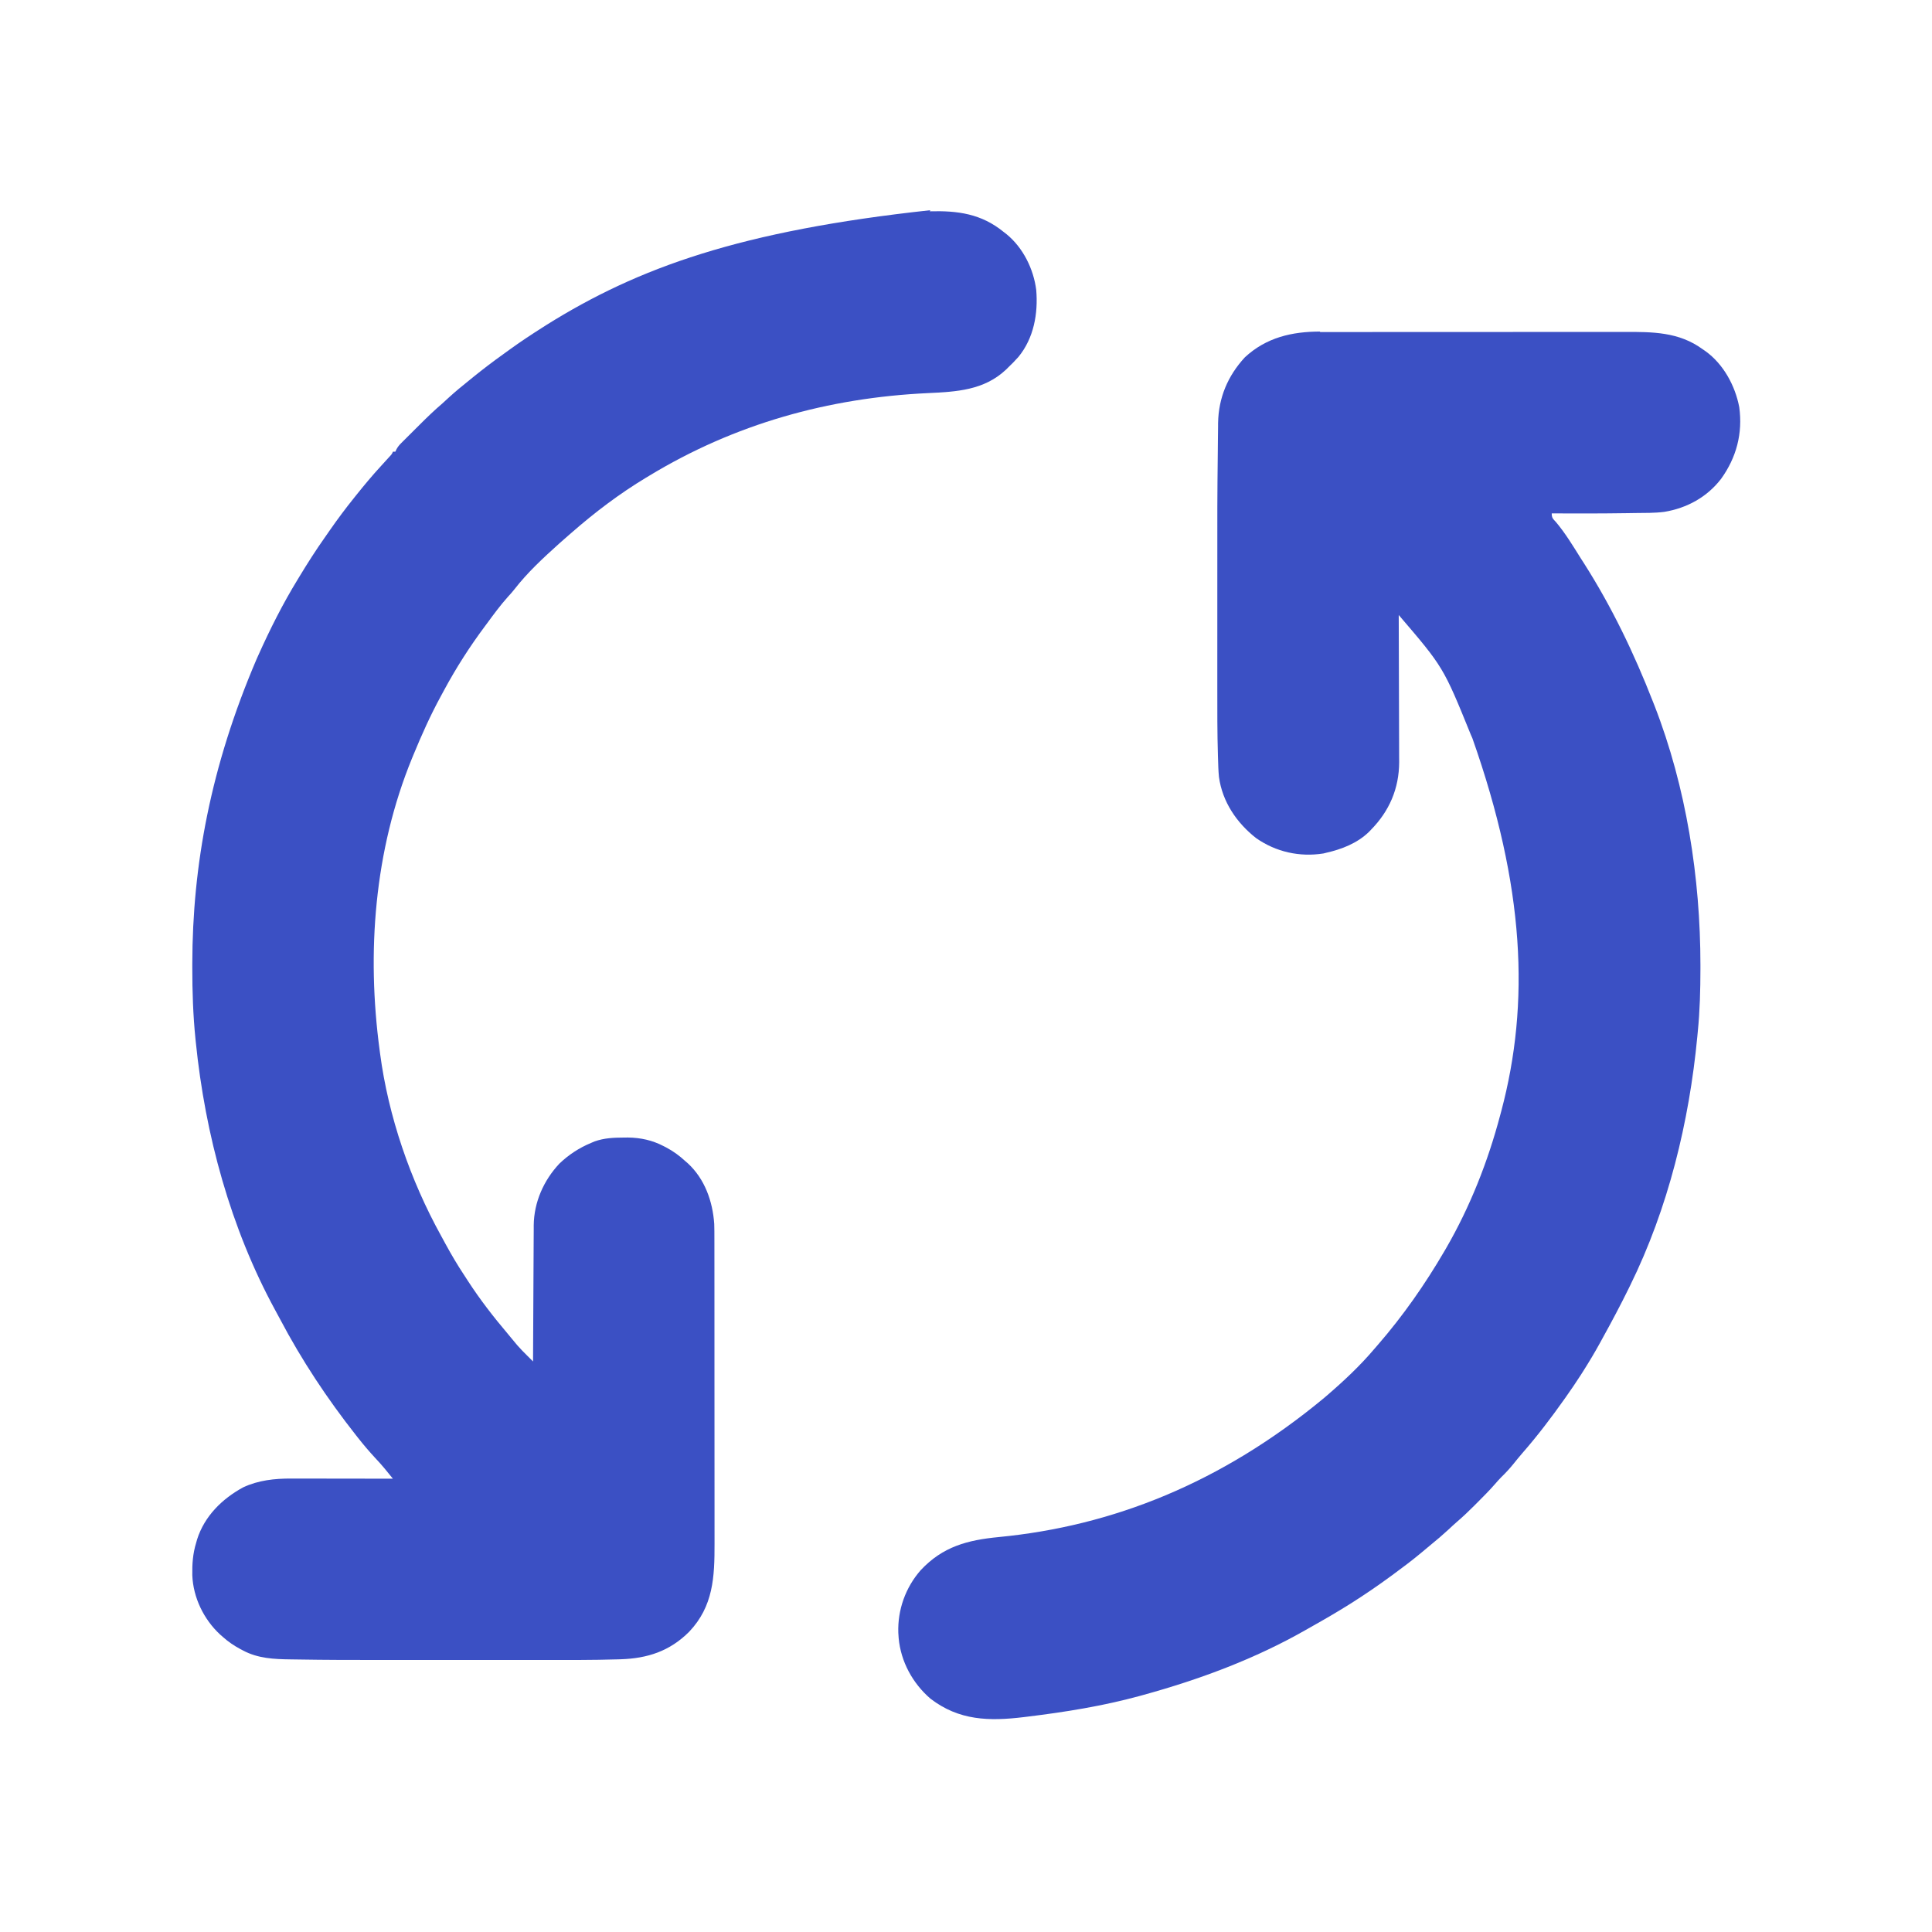 <?xml version="1.0" encoding="UTF-8"?>
<svg version="1.1" viewBox="0 0 1600 1600" width="900" height="900" xmlns="http://www.w3.org/2000/svg">
<path transform="translate(770 175)" d="m0 0c23.1-0.631 42.7 1.98 61.2 17.1 0.78 0.605 1.56 1.21 2.36 1.83 13.7 11.2 22.4 28.8 24.6 46.2 1.64 19.5-1.99 39.9-14.7 55.4-2.63 3.02-5.43 5.81-8.32 8.58-1.02 1.01-1.02 1.01-2.06 2.05-18.2 17.1-41.1 18.3-64.7 19.4-82.4 3.87-160 25.5-231 68.6-0.764 0.46-1.53 0.92-2.31 1.39-21.9 13.2-42.4 28.7-61.7 45.6l-2.22 1.92c-1.94 1.68-3.86 3.38-5.78 5.08l-2.45 2.16c-13 11.7-26.1 23.8-36.8 37.6-1.75 2.24-3.6 4.31-5.53 6.4-6.21 6.92-11.7 14.4-17.2 21.9-0.538 0.719-1.08 1.44-1.63 2.18-12.7 17-24.1 34.8-34.1 53.4-0.882 1.65-1.77 3.3-2.67 4.94-8.57 15.7-15.8 31.9-22.6 48.4-0.381 0.925-0.763 1.85-1.16 2.8-31.3 76.4-37.7 161-26.8 242l0.315 2.43c6.9 52.4 25.1 105 50.5 151 1.26 2.29 2.51 4.59 3.75 6.89 4.78 8.78 9.81 17.3 15.3 25.6 1.13 1.71 2.24 3.44 3.35 5.16 9.85 15.2 21.1 29.7 32.8 43.5 0.878 1.06 1.76 2.13 2.63 3.19 0.934 1.12 1.87 2.25 2.8 3.37 0.824 0.991 1.65 1.98 2.5 3 2.61 3.02 5.43 5.83 8.26 8.65 0.9 0.897 1.8 1.79 2.73 2.72 1.03 1.02 1.03 1.02 2.08 2.07 0.002-0.618 0.005-1.24 0.007-1.87 0.059-15.1 0.135-30.2 0.228-45.2 0.045-7.29 0.084-14.6 0.111-21.9 0.023-6.36 0.057-12.7 0.102-19.1 0.024-3.36 0.041-6.73 0.049-10.1 0.01-3.77 0.038-7.53 0.07-11.3-0.001-1.1-0.003-2.2-0.004-3.33 0.23-19.1 8.19-37.1 21.2-51 7.72-7.4 16.4-13.1 26.3-17.2l2.95-1.25c8.02-2.84 15.7-3.13 24.2-3.18 1.08-0.01 2.17-0.02 3.29-0.031 10.6 0.114 20.3 2.24 29.7 7.16 0.677 0.347 1.35 0.695 2.05 1.05 5.86 3.1 10.9 6.78 15.8 11.3 0.694 0.602 1.39 1.2 2.1 1.82 14.1 13 20.6 31.5 21.9 50.2 0.131 4.06 0.14 8.12 0.134 12.2 0.002 1.18 0.005 2.36 0.007 3.57 0.005 3.24 0.006 6.48 0.005 9.72-2.05e-4 3.51 0.005 7.01 0.01 10.5 0.008 6.86 0.011 13.7 0.012 20.6 4.77e-4 5.58 0.003 11.2 0.006 16.7 0.009 15.8 0.013 31.7 0.013 47.5-5.99e-5 1.28-5.99e-5 1.28-1.21e-4 2.58-4.09e-5 0.854-8.18e-5 1.71-1.24e-4 2.59-4.06e-4 13.8 0.009 27.7 0.023 41.5 0.014 14.2 0.021 28.5 0.02 42.7-3.31e-4 7.98 0.002 16 0.013 23.9 0.009 6.79 0.011 13.6 0.004 20.4-0.003 3.46-0.003 6.92 0.005 10.4 0.057 27.5-0.98 51.8-21 72.9-16.1 16.1-34.5 22.1-56.9 22.8-0.657 0.021-1.31 0.042-1.99 0.064-21.3 0.657-42.6 0.528-63.8 0.517-6.14-0.003-12.3-1.71e-4 -18.4 0.001-10.3 0.002-20.6-5.46e-4 -30.9-0.005-11.8-0.005-23.6-0.004-35.4 0.002-10.2 0.005-20.5 0.005-30.7 0.003-6.06-0.002-12.1-0.002-18.2 0.002-22.6 0.011-45.2-0.019-67.9-0.409-1.91-0.032-3.83-0.059-5.74-0.081-13.7-0.17-27.2-0.723-39.6-7.4-0.672-0.351-1.34-0.701-2.04-1.06-5.35-2.87-10.1-6.09-14.7-10.2-0.733-0.642-1.47-1.28-2.22-1.95-13.5-12.5-22.3-30.6-23-49.1-0.163-9.39 0.433-17.9 3.2-26.9 0.255-0.908 0.51-1.82 0.773-2.75 6.12-19.3 20.7-33.6 38.1-43.1 12.6-5.92 26.2-7.36 39.9-7.3 1.38-2.19e-4 1.38-2.19e-4 2.78-4.43e-4 3 6.9e-4 5.99 0.008 8.99 0.016 2.09 0.002 4.19 0.003 6.28 0.004 5.48 0.004 11 0.014 16.4 0.025 5.6 0.01 11.2 0.015 16.8 0.02 11 0.011 22 0.028 32.9 0.049-1.44-1.77-2.88-3.53-4.31-5.29-0.801-0.983-1.6-1.97-2.43-2.98-2.5-3.02-5.08-5.88-7.76-8.73-5.08-5.48-9.87-11.1-14.5-17-0.525-0.663-1.05-1.33-1.59-2.01-23.8-30.2-45-62.2-62.9-96.2-1.34-2.51-2.7-5.02-4.06-7.51-36.9-67.8-57.9-145-65.7-222-0.082-0.791-0.163-1.58-0.247-2.4-2-19.7-2.65-39.3-2.63-59.2 6.04e-4 -1.09 0.001-2.19 0.002-3.32 0.121-81 15.1-163 53.2-252 0.495-1.11 0.99-2.21 1.5-3.35 9.64-21.5 20.2-42.5 32.5-62.6 0.501-0.827 1-1.65 1.52-2.51 6.72-11.1 13.6-21.9 21.1-32.5 1.46-2.08 2.91-4.16 4.35-6.25 6.38-9.17 13-18 20-26.7 0.528-0.659 1.06-1.32 1.6-2 6.58-8.22 13.3-16.3 20.4-24 1.67-1.83 3.34-3.66 5-5.5 0.742-0.815 1.48-1.63 2.25-2.47 1.79-1.91 1.79-1.91 2.75-4.03h2c0.273-0.598 0.546-1.2 0.827-1.81 1.14-2.13 2.24-3.5 3.93-5.19 0.555-0.558 1.11-1.12 1.68-1.69 0.898-0.888 0.898-0.888 1.81-1.79 0.622-0.621 1.24-1.24 1.88-1.88 1.32-1.31 2.64-2.63 3.96-3.94 2-1.98 3.99-3.97 5.98-5.96 6.14-6.12 12.3-12.1 18.9-17.7 1.78-1.62 3.55-3.24 5.31-4.88 5.4-4.92 11-9.55 16.7-14.1 1.17-0.948 2.33-1.9 3.5-2.84 8.06-6.53 16.3-12.8 24.7-18.8 1.76-1.27 3.52-2.55 5.28-3.83 8.96-6.51 18.2-12.6 27.5-18.5 1.01-0.642 2.02-1.28 3.05-1.95 76.2-47.7 161-78.1 318-95.1z" fill="#3b50c4"/>
<path transform="translate(1093 275)" d="m0 0c1.76-0.003 1.76-0.003 3.56-0.007 3.23-0.005 6.46-0.006 9.7-0.005 3.5 2.05e-4 6.99-0.005 10.5-0.01 6.84-0.008 13.7-0.011 20.5-0.012 5.56-4.76e-4 11.1-0.003 16.7-0.006 15.8-0.009 31.6-0.013 47.4-0.013 1.28 5.99e-5 1.28 5.99e-5 2.58 1.21e-4 1.28 6.13e-5 1.28 6.13e-5 2.58 1.24e-4 13.8 4.06e-4 27.6-0.009 41.4-0.023 14.2-0.014 28.4-0.021 42.6-0.02 7.96 3.31e-4 15.9-0.002 23.9-0.013 6.78-0.009 13.6-0.011 20.3-0.004 3.45 0.003 6.9 0.003 10.4-0.005 23.4-0.048 45.2-0.082 64.9 14.3 0.779 0.534 1.56 1.07 2.36 1.62 14.9 10.7 24.6 28.6 28 46.4 2.95 21.7-2.3 41.6-15 59.3-11.7 15.2-28.3 24.3-47.1 27.4-8.06 1.03-16.3 0.879-24.4 0.968-2.1 0.033-4.2 0.067-6.3 0.101-20.8 0.318-41.7 0.315-62.5 0.211 0 3.86 1.01 4.41 3.56 7.25 7.77 9.23 14 19.6 20.4 29.8 0.886 1.38 1.77 2.76 2.66 4.13 23.2 36.4 41.6 74.8 57.3 115 0.369 0.937 0.737 1.87 1.12 2.84 26.4 67.7 38.1 143 38.1 215-9.06e-4 1.69-9.06e-4 1.69-0.002 3.42-0.025 17.3-0.45 34.5-2.19 51.8-0.131 1.37-0.261 2.75-0.391 4.12-6.73 70.6-24.1 142-55.6 206-0.306 0.626-0.612 1.25-0.928 1.9-6.97 14.2-14.4 28.2-22.1 42.1-0.619 1.14-1.24 2.28-1.88 3.45-4.47 8.16-9.26 16.1-14.2 23.9-0.86 1.35-0.86 1.35-1.74 2.74-3.89 6.07-7.96 12-12.1 17.9-0.51 0.72-1.02 1.44-1.54 2.18-10.9 15.4-22.3 30.4-34.7 44.6-2.57 2.96-5.04 6-7.5 9.06-3.17 3.91-6.48 7.52-10.1 11-1.83 1.85-3.51 3.75-5.21 5.72-4.54 5.23-9.44 10.1-14.3 15-0.903 0.907-1.81 1.81-2.74 2.75-4.56 4.55-9.17 8.97-14.1 13.2-2.59 2.23-5.08 4.57-7.58 6.9-4.67 4.31-9.47 8.4-14.4 12.4-2.85 2.31-5.65 4.67-8.45 7.05-7.22 6.02-14.7 11.6-22.3 17.2-1.09 0.803-1.09 0.803-2.2 1.62-10.7 7.87-21.6 15.3-32.8 22.4-1.11 0.692-1.11 0.692-2.23 1.4-9.77 6.09-19.7 11.9-29.7 17.5-2.08 1.16-4.15 2.34-6.22 3.53-41.8 23.8-87.5 40.8-134 53.6-1.07 0.297-2.15 0.595-3.25 0.901-30.4 8.29-61.5 13.3-92.7 17.1-1.6 0.199-1.6 0.199-3.24 0.402-28.7 3.46-53.6 2.92-77.3-15.3-14.7-12.7-24.5-30.6-26.3-50.1-0.043-0.681-0.085-1.36-0.129-2.06-0.079-1.18-0.079-1.18-0.16-2.38-0.649-19 5.98-37.5 18.5-51.8 18.4-19.7 38.9-25 64.9-27.5 93.9-9.09 184-44.6 269-115 0.697-0.597 1.39-1.19 2.11-1.81 14.1-12.1 27.9-25 39.9-39.2 0.9-1.04 1.8-2.07 2.7-3.11 21-24.2 39.2-50.3 55.3-77.9 0.438-0.752 0.877-1.5 1.33-2.28 19.8-34.3 34.5-71.5 44.7-110 0.29-1.07 0.579-2.14 0.878-3.25 23.9-89.8 19.5-186-23.9-309-0.426-0.968-0.853-1.94-1.29-2.93-22.7-55.9-22.7-55.9-59.7-99.1 0.003 0.667 0.006 1.33 0.008 2.02 0.067 16.3 0.116 32.6 0.147 48.9 0.015 7.88 0.036 15.8 0.071 23.6 0.03 6.87 0.049 13.7 0.056 20.6 0.004 3.63 0.013 7.27 0.035 10.9 0.025 4.07 0.025 8.15 0.023 12.2 0.016 1.78 0.016 1.78 0.033 3.59-0.08 21.9-8.15 40.6-23.4 56.1-0.603 0.628-1.21 1.26-1.83 1.9-9.64 9.25-22.4 14.2-35.2 17.1-1.15 0.286-1.15 0.286-2.32 0.578-19.7 3.1-39.3-1.23-55.7-12.7-16.1-12.6-28-30.1-30.8-50.7-0.516-5.12-0.621-10.3-0.78-15.4-0.021-0.663-0.042-1.33-0.064-2.01-0.586-19-0.529-38.1-0.517-57.1 0.003-5.31 1.66e-4 -10.6-0.001-15.9-0.002-8.94 5.41e-4 -17.9 0.005-26.8 0.005-9.02 0.005-18 0-27.1-0.044-85.1-0.044-85.1 0.402-125 0.033-2.91 0.06-5.83 0.081-8.74 0.029-3.94 0.083-7.88 0.139-11.8 9e-3 -1.67 9e-3 -1.67 0.018-3.37 0.383-20.8 8.04-39 22.2-54.3 17.7-16.4 38.9-21.3 62.4-21.3z" fill="#3b50c4"/>
</svg>
